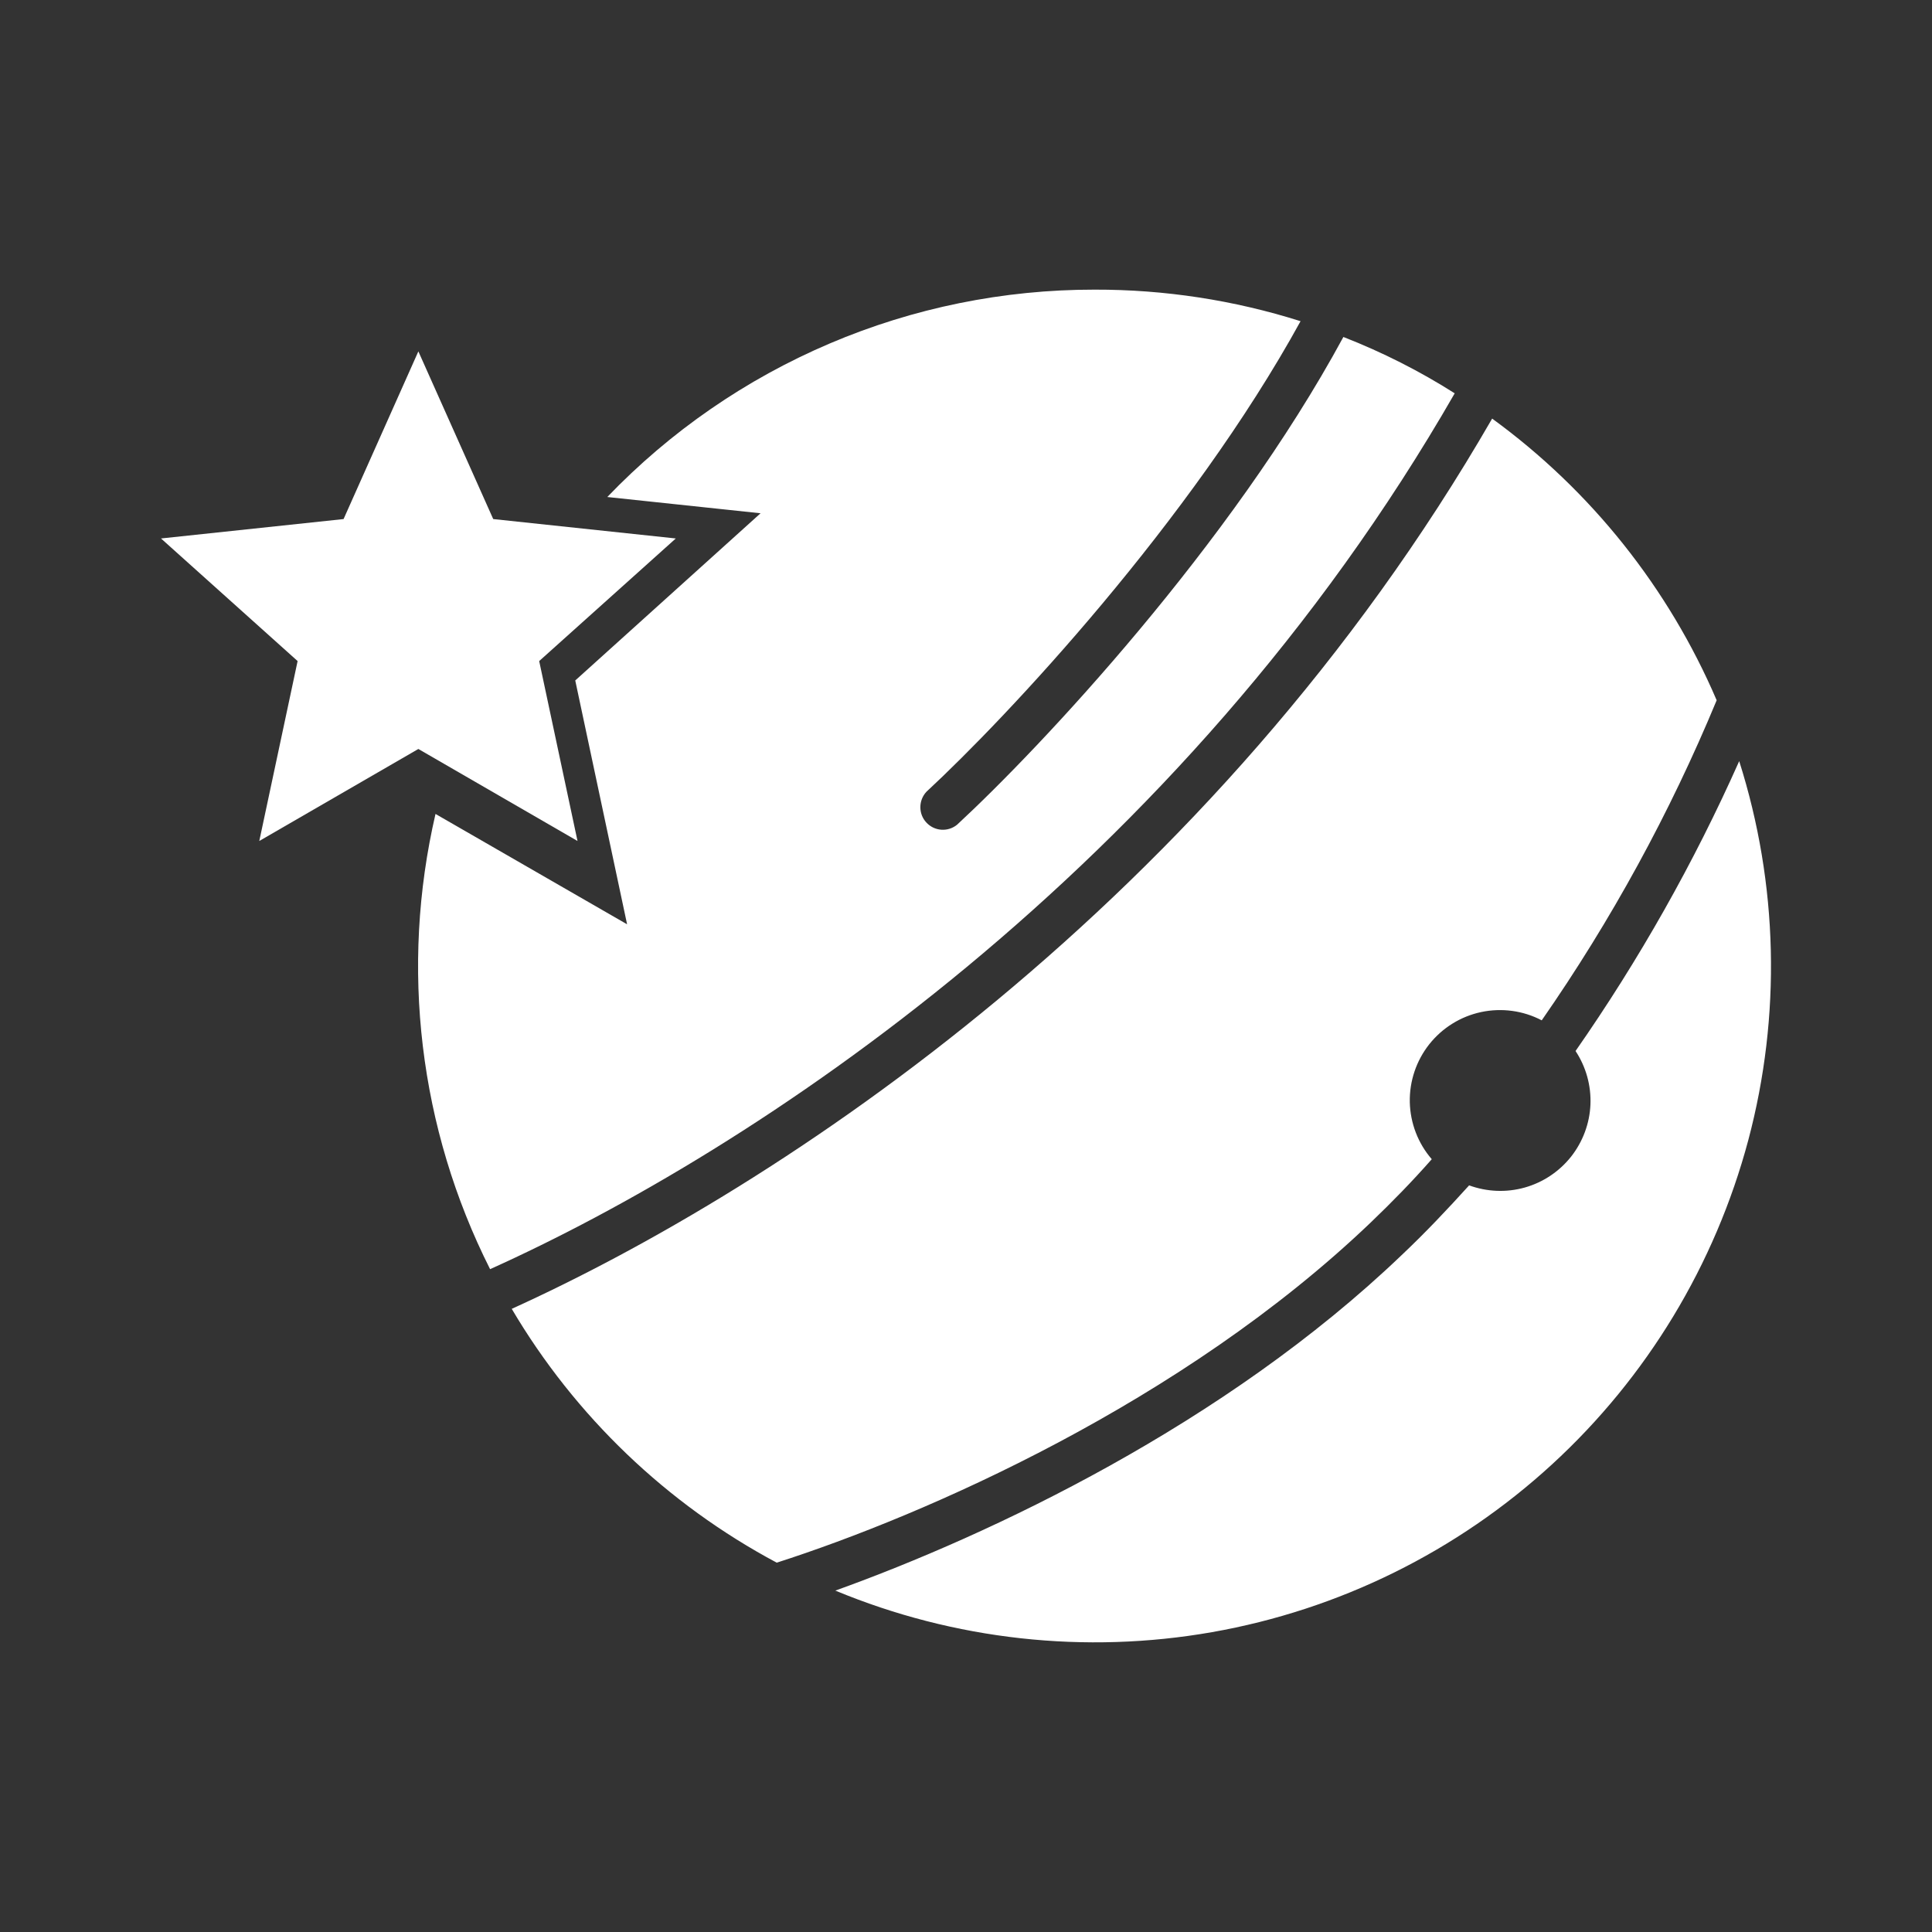 <svg width="24" height="24" viewBox="0 0 24 24" fill="none" xmlns="http://www.w3.org/2000/svg">
<rect x="0" y="0" width="24" height="24" fill="#333333" stroke="none"/>
<path d="M13.597 3.598C14.465 3.596 15.328 3.728 16.156 3.99C14.79 6.476 12.511 8.907 11.508 9.836C11.46 9.888 11.433 9.956 11.433 10.027C11.433 10.098 11.459 10.166 11.508 10.218C11.556 10.27 11.622 10.302 11.693 10.307C11.764 10.312 11.834 10.29 11.889 10.245C12.919 9.293 15.288 6.773 16.688 4.186C17.175 4.376 17.64 4.612 18.071 4.886C14.655 10.833 9.324 14.31 6.088 15.766C5.207 14.018 4.968 12.017 5.41 10.111L7.79 11.482L7.146 8.453L9.448 6.376L7.544 6.174C8.327 5.358 9.267 4.71 10.307 4.267C11.347 3.824 12.466 3.597 13.597 3.598ZM18.536 5.2C15.064 11.219 9.677 14.753 6.357 16.259C7.144 17.592 8.283 18.683 9.649 19.412C11.48 18.824 14.683 17.429 17.03 15.184C17.293 14.932 17.545 14.674 17.786 14.4C17.615 14.203 17.519 13.952 17.513 13.691C17.508 13.431 17.593 13.177 17.755 12.972C17.917 12.768 18.145 12.626 18.4 12.572C18.655 12.518 18.921 12.554 19.152 12.675C20.016 11.432 20.745 10.099 21.325 8.699C20.727 7.303 19.764 6.094 18.536 5.2ZM21.605 9.455C21.043 10.717 20.362 11.923 19.572 13.056C19.702 13.253 19.767 13.486 19.757 13.722C19.747 13.957 19.662 14.184 19.516 14.369C19.369 14.554 19.168 14.688 18.941 14.752C18.713 14.816 18.472 14.806 18.25 14.725C17.982 15.021 17.707 15.313 17.41 15.593C15.215 17.693 12.309 19.064 10.377 19.759C11.856 20.373 13.48 20.552 15.057 20.275C16.635 19.997 18.1 19.274 19.28 18.191C20.46 17.108 21.305 15.71 21.718 14.163C22.129 12.615 22.09 10.982 21.605 9.455Z" fill="white"/>
<path d="M5.197 4.365L6.127 6.448L8.395 6.689L6.698 8.212L7.174 10.447L5.197 9.304L3.221 10.447L3.697 8.212L2 6.689L4.268 6.448L5.197 4.365Z" fill="white"/>
</svg>
